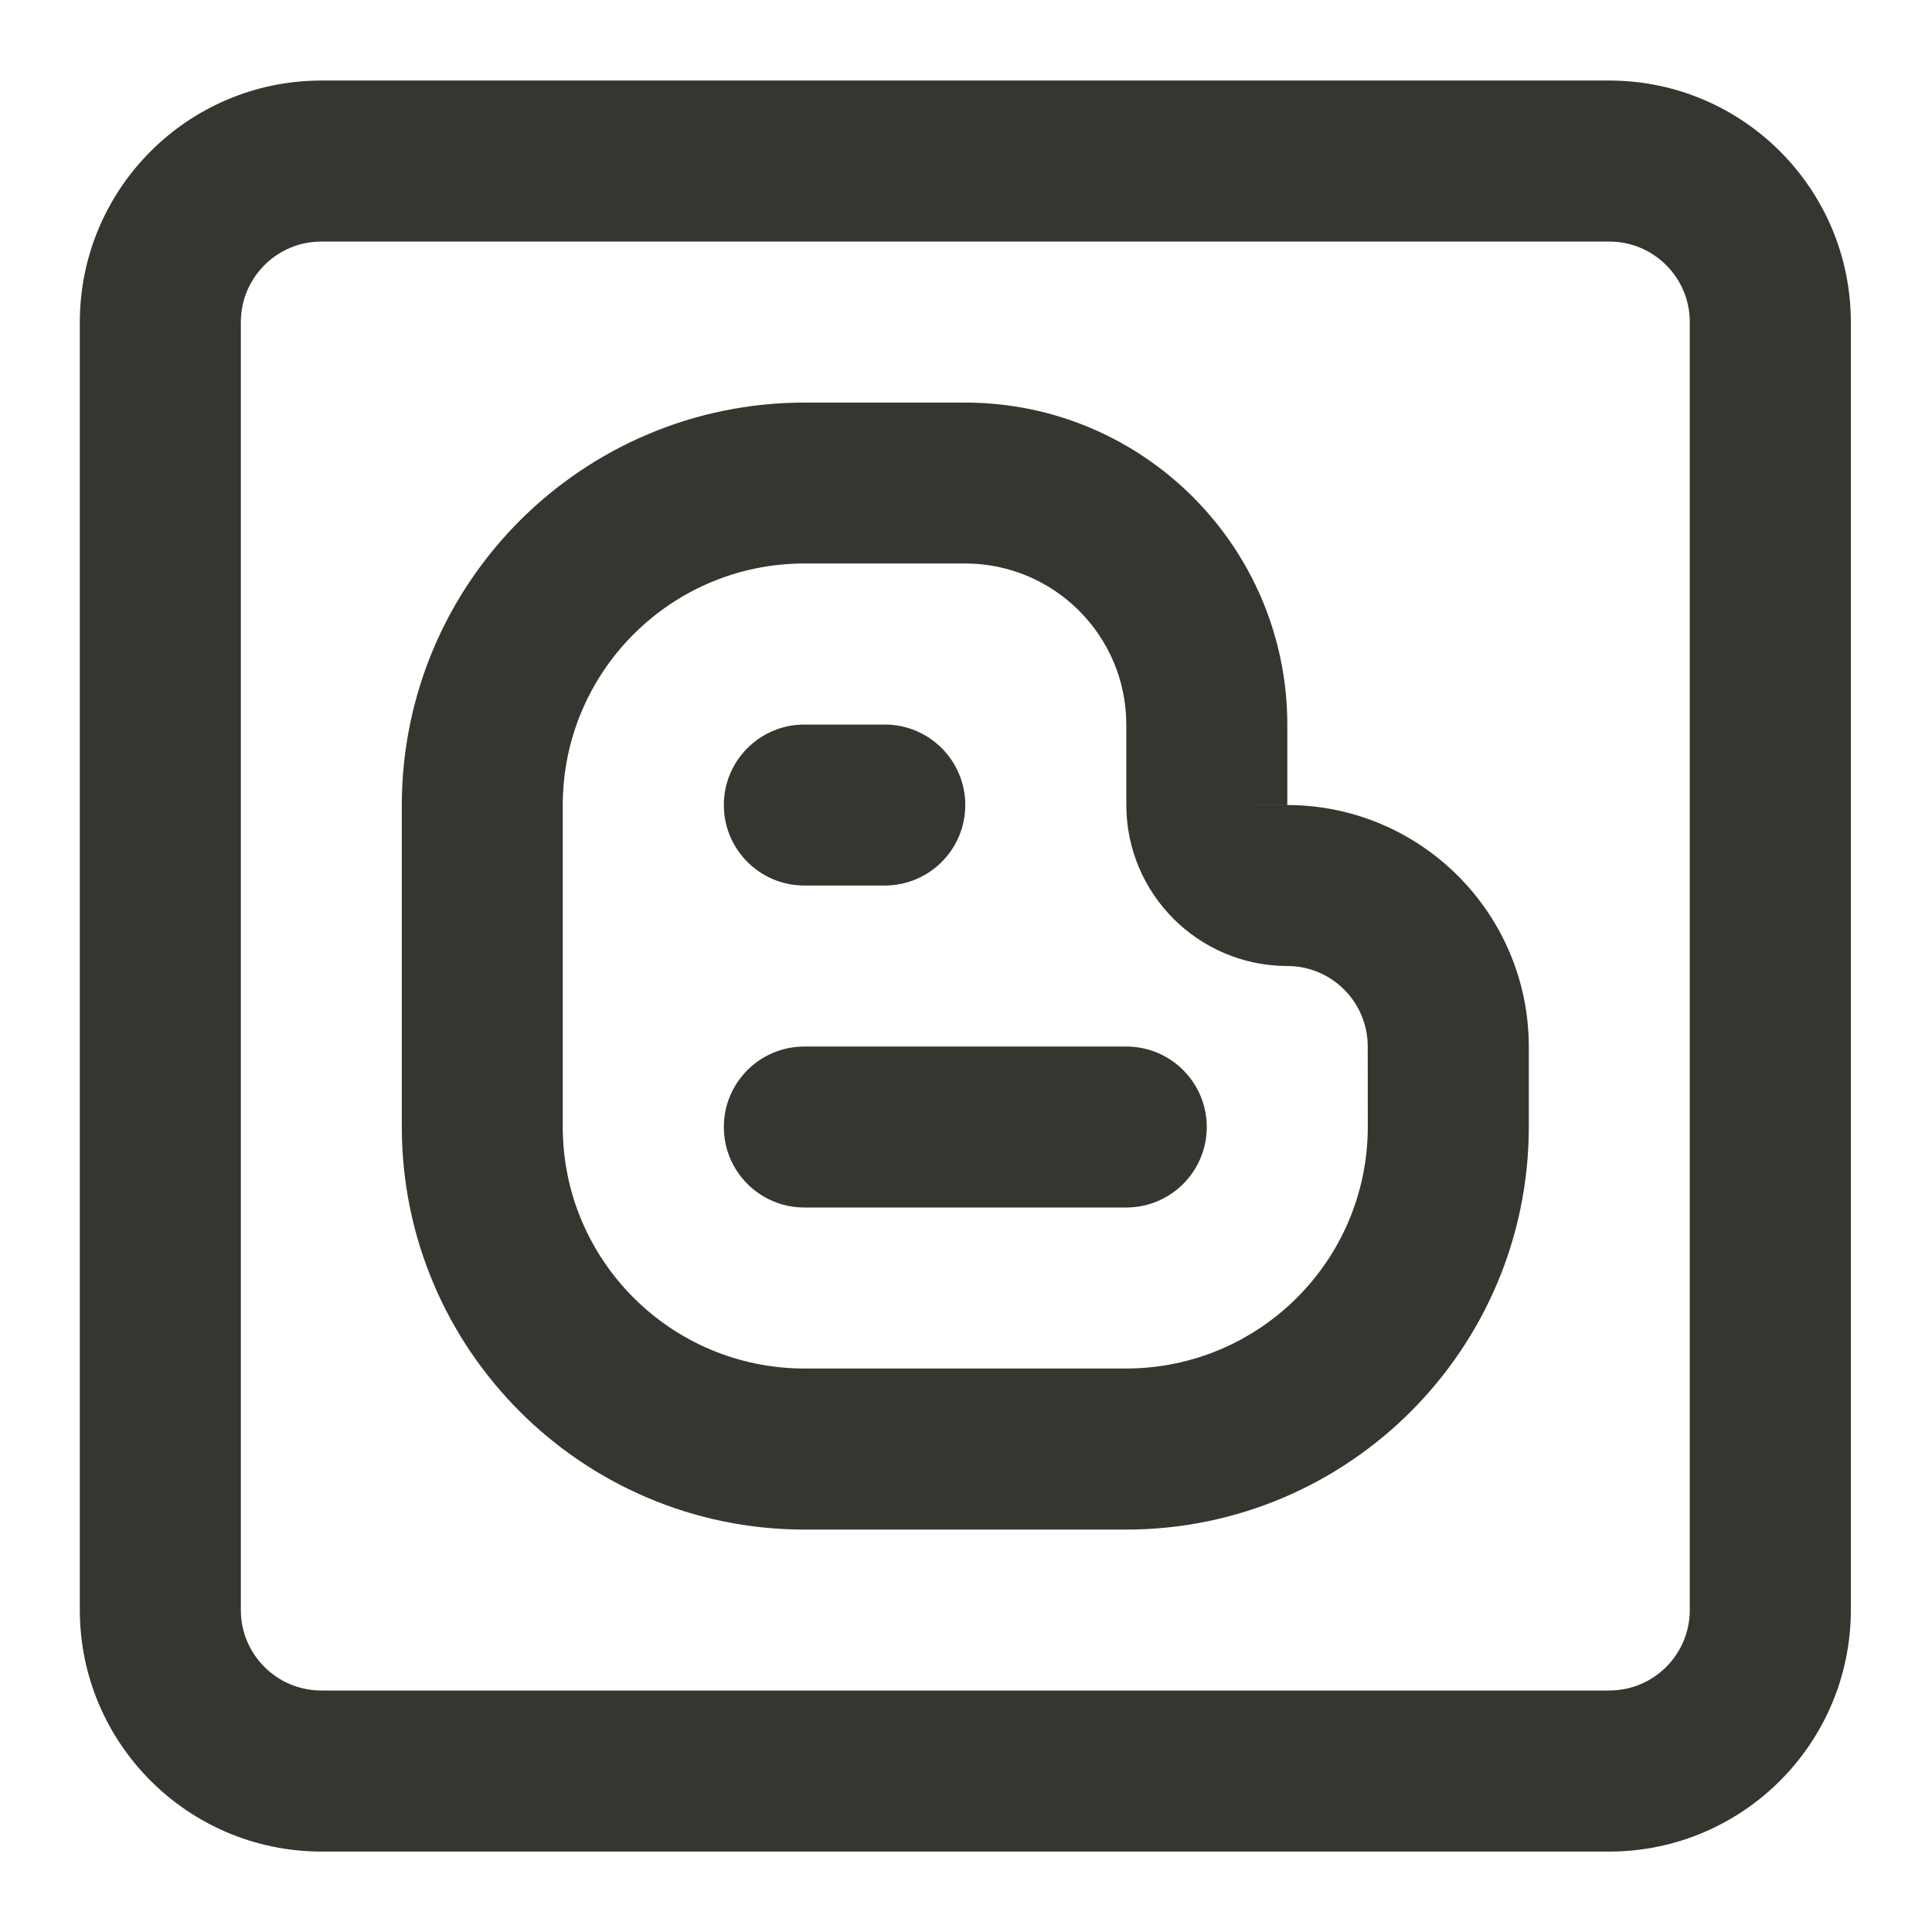 <!-- Generated by IcoMoon.io -->
<svg version="1.1" xmlns="http://www.w3.org/2000/svg" width="32" height="32" viewBox="0 0 32 32">
<title>ul-blogger-alt</title>
<path fill="#37352f" d="M18.655 17.334h-5.333c-0.736 0-1.333 0.597-1.333 1.333s0.597 1.333 1.333 1.333v0h5.333c0.736 0 1.333-0.597 1.333-1.333s-0.597-1.333-1.333-1.333v0zM13.322 14.667h1.333c0.736 0 1.333-0.597 1.333-1.333s-0.597-1.333-1.333-1.333v0h-1.333c-0.736 0-1.333 0.597-1.333 1.333s0.597 1.333 1.333 1.333v0zM21.322 13.333v-1.332c-0.003-2.944-2.389-5.33-5.333-5.333h-2.667c-3.68 0.004-6.662 2.987-6.667 6.666v5.334c0.004 3.68 2.987 6.662 6.666 6.667h5.334c3.68-0.004 6.662-2.987 6.667-6.666v-1.334c-0.003-2.208-1.792-3.998-4-4.001h-0zM21.322 13.334v0.001l-1.333-0.001zM22.655 18.667c-0.003 2.208-1.792 3.997-4 4h-5.334c-2.208-0.003-3.998-1.792-4-4v-5.334c0.002-2.208 1.792-3.998 4-4h2.667c1.472 0.002 2.665 1.195 2.667 2.666v1.334c0.002 1.472 1.195 2.665 2.666 2.667h0c0.736 0 1.333 0.597 1.333 1.333v0zM26.655 1.334h-21.333c-2.208 0.002-3.998 1.792-4 4v21.334c0.002 2.208 1.792 3.997 4 4h21.334c2.208-0.003 3.997-1.792 4-4v-21.334c-0.003-2.208-1.792-3.998-4-4h-0zM27.988 26.667c-0 0.736-0.597 1.333-1.333 1.333h-21.333c-0.736-0-1.333-0.597-1.333-1.333v-21.333c0.001-0.736 0.597-1.333 1.333-1.333h21.333c0.736 0 1.333 0.597 1.333 1.333v0z"></path>
</svg>
